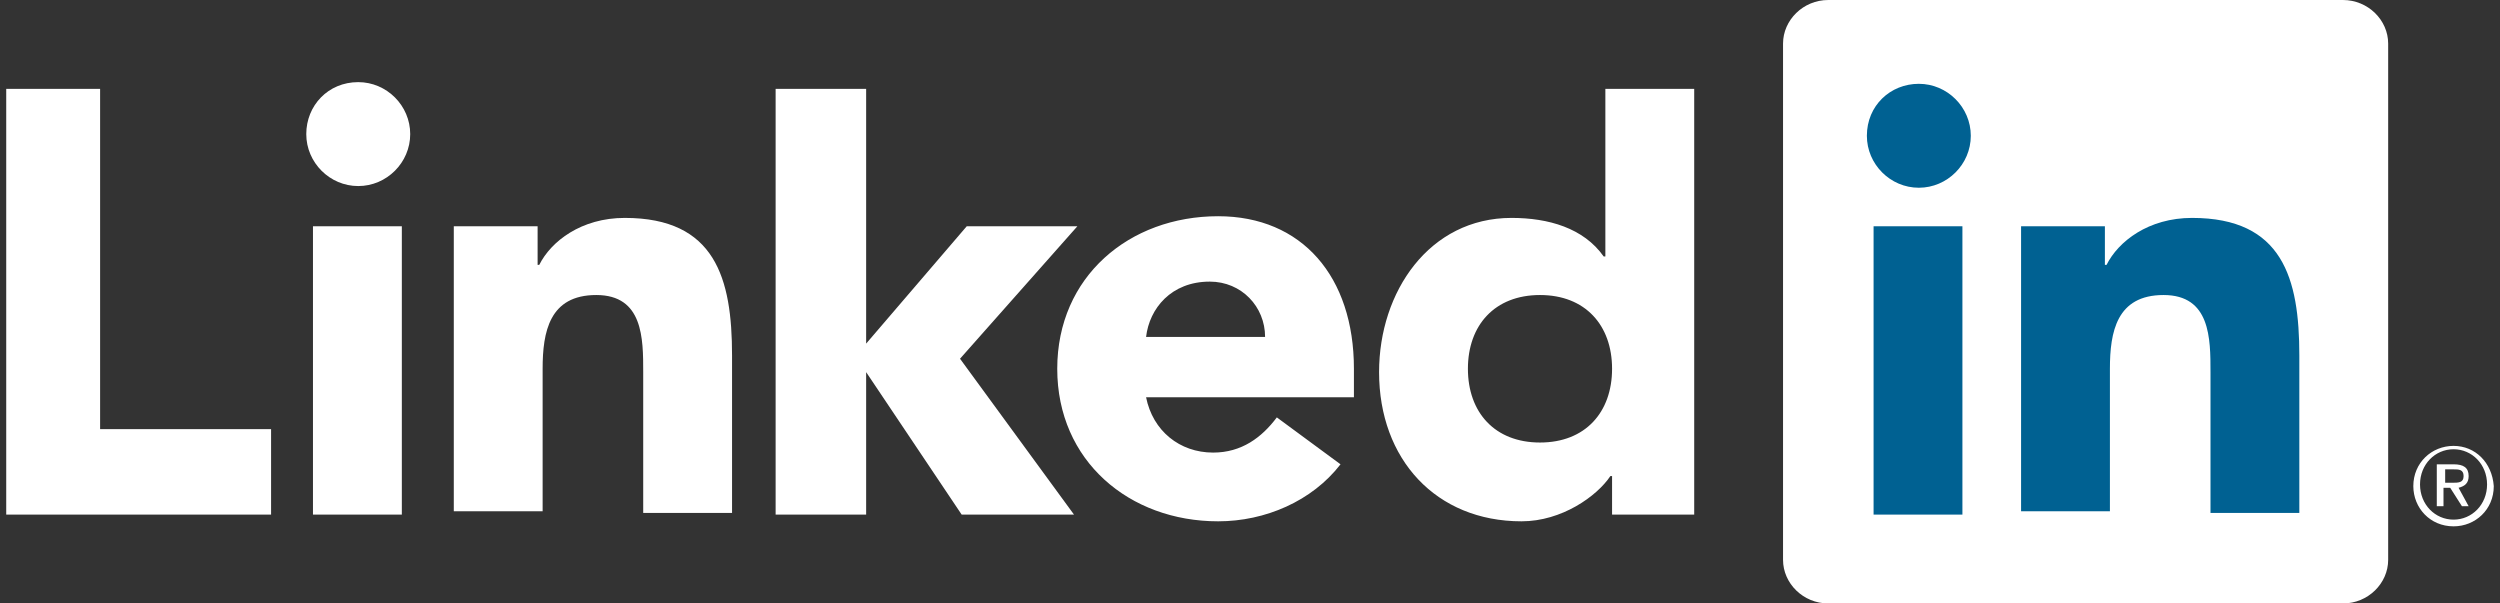<svg width="116" height="28" viewBox="0 0 116 28" fill="none" xmlns="http://www.w3.org/2000/svg">
<rect x="0" y="0" width="116" height="28" fill="#333333" stroke="none"/>
<path d="M114.078 22.633C114.389 22.555 114.545 22.4 114.545 22.089C114.545 21.7 114.311 21.544 113.845 21.544H113.067V23.489H113.378V22.633H113.689L114.234 23.489H114.545L114.078 22.633ZM113.767 22.4H113.456V21.778H113.845C114.078 21.778 114.311 21.778 114.311 22.089C114.311 22.4 114.078 22.4 113.767 22.4Z" fill="white"/>
<path d="M113.845 20.689C112.834 20.689 111.978 21.467 111.978 22.556C111.978 23.567 112.756 24.422 113.845 24.422C114.856 24.422 115.711 23.645 115.711 22.556C115.634 21.467 114.856 20.689 113.845 20.689ZM113.845 24.111C112.989 24.111 112.289 23.411 112.289 22.478C112.289 21.544 112.989 20.845 113.845 20.845C114.7 20.845 115.4 21.544 115.4 22.478C115.4 23.411 114.7 24.111 113.845 24.111ZM0.289 4.122H4.645V19.911H12.578V23.878H0.289V4.122ZM14.522 10.5H18.645V23.878H14.522V10.5ZM16.622 3.811C17.945 3.811 19.034 4.9 19.034 6.222C19.034 7.544 17.945 8.633 16.622 8.633C15.3 8.633 14.211 7.544 14.211 6.222C14.211 4.9 15.222 3.811 16.622 3.811ZM35.989 4.122H40.189V15.944L44.856 10.5H49.989L44.545 16.645L49.834 23.878H44.622L40.189 17.267V23.878H35.989V4.122ZM20.978 10.5H24.945V12.289H25.022C25.567 11.2 26.967 10.111 28.989 10.111C33.189 10.111 33.967 12.911 33.967 16.489V23.8H29.845V17.267C29.845 15.711 29.845 13.689 27.667 13.689C25.489 13.689 25.178 15.4 25.178 17.111V23.722H21.056V10.5H20.978Z" fill="white"/>
<path d="M58.7 15.633C58.7 14.233 57.611 13.067 56.133 13.067C54.345 13.067 53.333 14.311 53.178 15.633H58.7ZM62.2 21.544C60.878 23.256 58.7 24.189 56.522 24.189C52.4 24.189 49.056 21.389 49.056 17.111C49.056 12.833 52.4 10.033 56.522 10.033C60.411 10.033 62.822 12.833 62.822 17.111V18.433H53.178C53.489 19.989 54.733 21 56.289 21C57.611 21 58.545 20.3 59.245 19.367L62.2 21.544ZM71.456 13.689C69.356 13.689 68.111 15.089 68.111 17.111C68.111 19.133 69.356 20.533 71.456 20.533C73.556 20.533 74.8 19.133 74.8 17.111C74.8 15.089 73.556 13.689 71.456 13.689ZM78.611 23.878H74.8V22.089H74.722C74.1 23.022 72.467 24.189 70.6 24.189C66.633 24.189 63.989 21.311 63.989 17.267C63.989 13.533 66.322 10.111 70.133 10.111C71.845 10.111 73.478 10.578 74.411 11.9H74.489V4.122H78.611V23.878Z" fill="white"/>
<path d="M108.711 0H84.833C83.667 0 82.733 0.933 82.733 2.022V25.978C82.733 27.067 83.667 28 84.833 28H108.711C109.878 28 110.811 27.067 110.811 25.978V2.022C110.811 0.933 109.878 0 108.711 0Z" fill="white"/>
<path d="M86.934 10.5H91.056V23.878H86.934V10.5ZM89.034 3.889C90.356 3.889 91.445 4.978 91.445 6.3C91.445 7.622 90.356 8.711 89.034 8.711C87.711 8.711 86.623 7.622 86.623 6.3C86.623 4.9 87.711 3.889 89.034 3.889ZM93.7 10.5H97.667V12.289H97.745C98.289 11.2 99.689 10.111 101.711 10.111C105.911 10.111 106.689 12.911 106.689 16.489V23.8H102.567V17.267C102.567 15.711 102.567 13.689 100.389 13.689C98.211 13.689 97.9 15.4 97.9 17.111V23.722H93.778V10.5H93.7Z" fill="#006192"/>
</svg>
